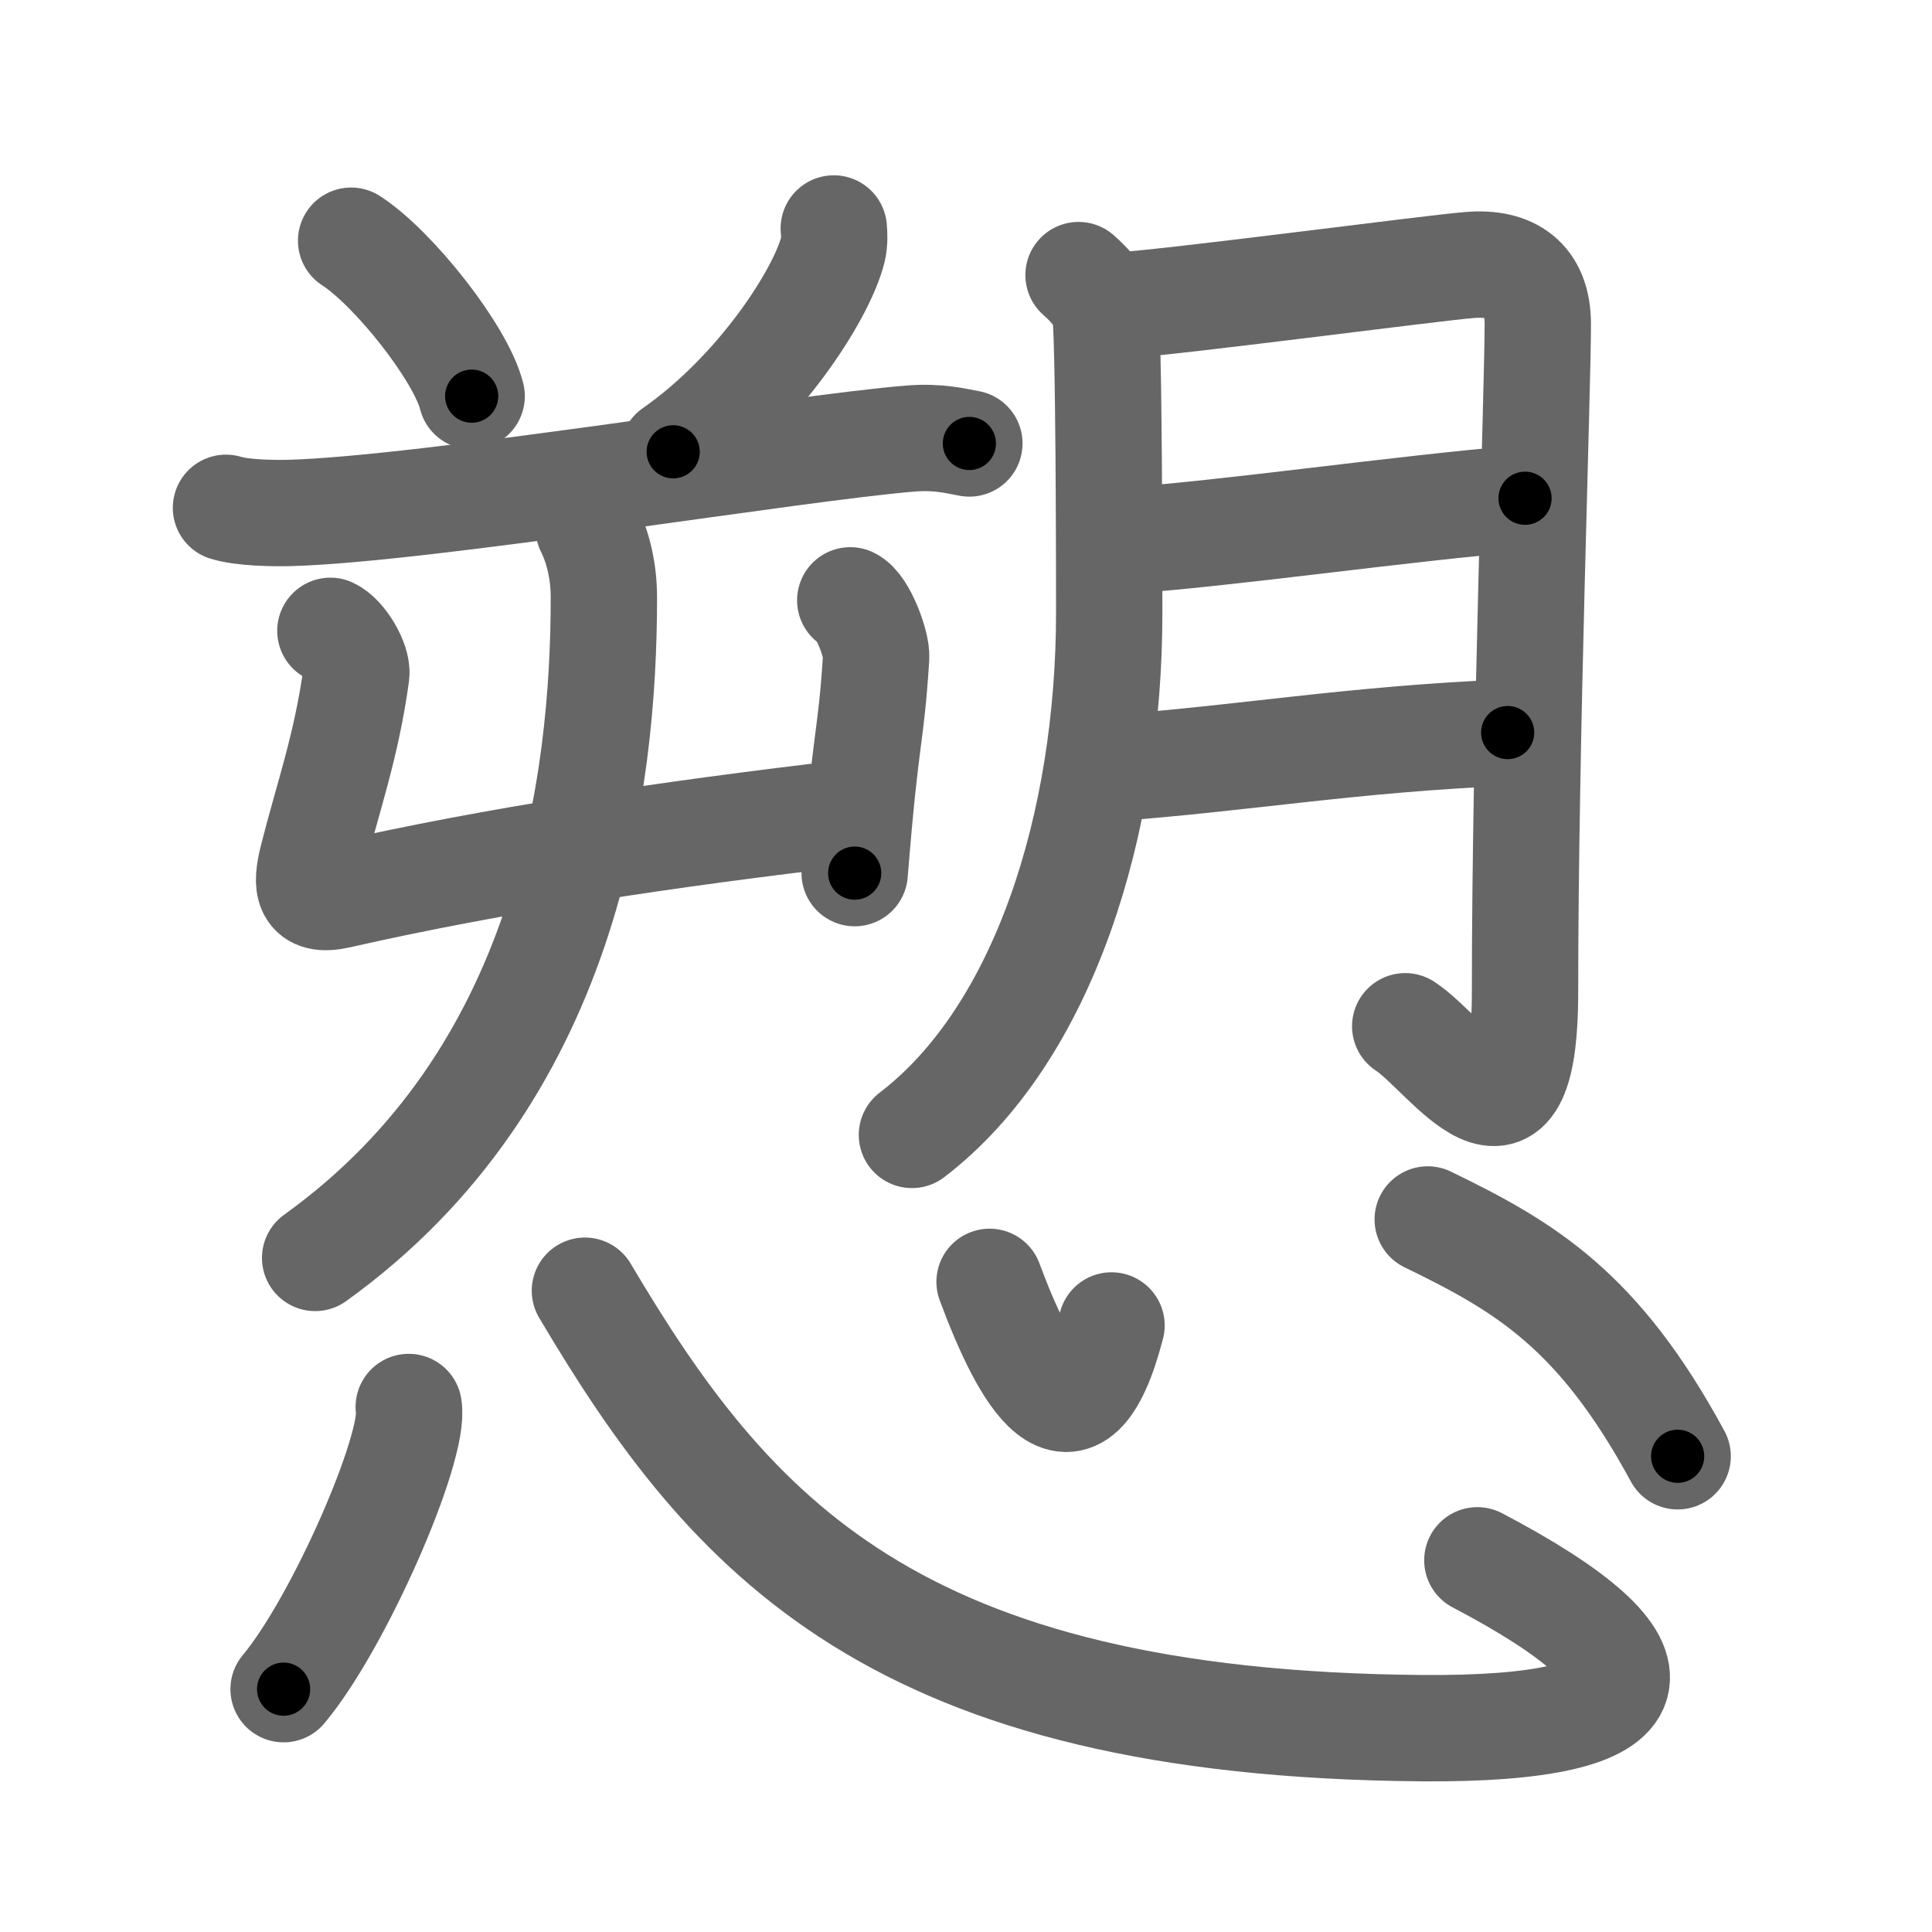<svg xmlns="http://www.w3.org/2000/svg" width="109" height="109" viewBox="0 0 109 109" id="612c"><g fill="none" stroke="#666" stroke-width="6" stroke-linecap="round" stroke-linejoin="round"><g><g><g><path d="M19.81,13.58c2.4,1.55,6.2,6.36,6.8,8.77" /><path d="M47.04,12.89c0.03,0.3,0.05,0.77-0.05,1.19c-0.62,2.51-4.16,8.03-9.01,11.41" /><path d="M12.75,28.65c0.94,0.29,2.66,0.31,3.6,0.29c7.66-0.21,28.65-3.69,35.05-4.2c1.56-0.12,2.51,0.14,3.29,0.28" /><g><g><path d="M18.64,35.59c0.73,0.34,1.55,1.78,1.46,2.46c-0.56,4.07-1.6,6.94-2.47,10.38c-0.38,1.52-0.33,2.49,1.45,2.09c8.92-2.02,18.44-3.45,28.89-4.67" /><path d="M47.97,33.87c0.73,0.34,1.51,2.53,1.46,3.22c-0.31,4.83-0.55,3.91-1.21,12.17" /></g><g><path d="M33.21,29.8c0.56,1.12,0.86,2.5,0.86,3.9c0,10.55-2.07,27.05-16.29,37.27" /></g></g></g><g><path d="M60.85,15.52c0.74,0.65,1.24,1.29,1.48,1.94c0.25,0.65,0.25,15.64,0.25,17.1c0,11.94-3.7,23.79-11.13,29.47" /><path d="M63.31,17.22c2.9-0.17,17.46-2.1,19.62-2.27c2.32-0.19,3.83,0.81,3.83,3.33c0,3.73-0.72,23.48-0.72,37.66c0,10.59-4.34,3.53-6.76,1.96" /><path d="M63.34,30.51c5.79-0.38,15.7-1.83,22.7-2.4" /><path d="M62.58,43.35c7.72-0.57,13.55-1.64,22.48-2.02" /></g></g><g><path d="M23.06,79.38c0.39,2.25-3.92,12.17-7.06,15.92" /><path d="M33,72.82c8.25,13.93,17.5,24.43,47.2,24.68c13.64,0.11,14.53-3.5,3.15-9.47" /><path d="M55.83,72.32c1.95,5.25,4.79,10.5,6.88,2.46" /><path d="M80.55,68.8c5.5,2.67,9.63,5.1,14.1,13.36" /></g></g></g><g fill="none" stroke="#000" stroke-width="3" stroke-linecap="round" stroke-linejoin="round"><path d="M19.81,13.58c2.4,1.55,6.2,6.36,6.8,8.77" stroke-dasharray="11.248" stroke-dashoffset="11.248"><animate attributeName="stroke-dashoffset" values="11.248;11.248;0" dur="0.112s" fill="freeze" begin="0s;612c.click" /></path><path d="M47.04,12.89c0.03,0.3,0.05,0.77-0.05,1.19c-0.62,2.51-4.16,8.03-9.01,11.41" stroke-dasharray="15.957" stroke-dashoffset="15.957"><animate attributeName="stroke-dashoffset" values="15.957" fill="freeze" begin="612c.click" /><animate attributeName="stroke-dashoffset" values="15.957;15.957;0" keyTimes="0;0.412;1" dur="0.272s" fill="freeze" begin="0s;612c.click" /></path><path d="M12.75,28.65c0.94,0.29,2.66,0.31,3.6,0.29c7.66-0.21,28.65-3.69,35.05-4.2c1.56-0.12,2.51,0.14,3.29,0.28" stroke-dasharray="42.249" stroke-dashoffset="42.249"><animate attributeName="stroke-dashoffset" values="42.249" fill="freeze" begin="612c.click" /><animate attributeName="stroke-dashoffset" values="42.249;42.249;0" keyTimes="0;0.392;1" dur="0.694s" fill="freeze" begin="0s;612c.click" /></path><path d="M18.64,35.59c0.73,0.34,1.55,1.78,1.46,2.46c-0.56,4.07-1.6,6.94-2.47,10.38c-0.38,1.52-0.33,2.49,1.45,2.09c8.92-2.02,18.44-3.45,28.89-4.67" stroke-dasharray="46.428" stroke-dashoffset="46.428"><animate attributeName="stroke-dashoffset" values="46.428" fill="freeze" begin="612c.click" /><animate attributeName="stroke-dashoffset" values="46.428;46.428;0" keyTimes="0;0.599;1" dur="1.158s" fill="freeze" begin="0s;612c.click" /></path><path d="M47.97,33.87c0.73,0.34,1.51,2.53,1.46,3.22c-0.31,4.83-0.55,3.91-1.21,12.17" stroke-dasharray="15.868" stroke-dashoffset="15.868"><animate attributeName="stroke-dashoffset" values="15.868" fill="freeze" begin="612c.click" /><animate attributeName="stroke-dashoffset" values="15.868;15.868;0" keyTimes="0;0.879;1" dur="1.317s" fill="freeze" begin="0s;612c.click" /></path><path d="M33.21,29.8c0.56,1.12,0.86,2.5,0.86,3.9c0,10.55-2.07,27.05-16.29,37.27" stroke-dasharray="46.364" stroke-dashoffset="46.364"><animate attributeName="stroke-dashoffset" values="46.364" fill="freeze" begin="612c.click" /><animate attributeName="stroke-dashoffset" values="46.364;46.364;0" keyTimes="0;0.739;1" dur="1.781s" fill="freeze" begin="0s;612c.click" /></path><path d="M60.85,15.52c0.74,0.65,1.24,1.29,1.48,1.94c0.25,0.65,0.25,15.64,0.25,17.1c0,11.94-3.7,23.79-11.13,29.47" stroke-dasharray="52.107" stroke-dashoffset="52.107"><animate attributeName="stroke-dashoffset" values="52.107" fill="freeze" begin="612c.click" /><animate attributeName="stroke-dashoffset" values="52.107;52.107;0" keyTimes="0;0.774;1" dur="2.302s" fill="freeze" begin="0s;612c.click" /></path><path d="M63.31,17.22c2.9-0.17,17.46-2.1,19.62-2.27c2.32-0.19,3.83,0.81,3.83,3.33c0,3.73-0.72,23.48-0.72,37.66c0,10.59-4.34,3.53-6.76,1.96" stroke-dasharray="76.1" stroke-dashoffset="76.1"><animate attributeName="stroke-dashoffset" values="76.1" fill="freeze" begin="612c.click" /><animate attributeName="stroke-dashoffset" values="76.1;76.1;0" keyTimes="0;0.801;1" dur="2.874s" fill="freeze" begin="0s;612c.click" /></path><path d="M63.34,30.51c5.79-0.38,15.7-1.83,22.7-2.4" stroke-dasharray="22.829" stroke-dashoffset="22.829"><animate attributeName="stroke-dashoffset" values="22.829" fill="freeze" begin="612c.click" /><animate attributeName="stroke-dashoffset" values="22.829;22.829;0" keyTimes="0;0.926;1" dur="3.102s" fill="freeze" begin="0s;612c.click" /></path><path d="M62.58,43.35c7.72-0.57,13.55-1.64,22.48-2.02" stroke-dasharray="22.576" stroke-dashoffset="22.576"><animate attributeName="stroke-dashoffset" values="22.576" fill="freeze" begin="612c.click" /><animate attributeName="stroke-dashoffset" values="22.576;22.576;0" keyTimes="0;0.932;1" dur="3.328s" fill="freeze" begin="0s;612c.click" /></path><path d="M23.06,79.38c0.39,2.25-3.92,12.17-7.06,15.92" stroke-dasharray="17.611" stroke-dashoffset="17.611"><animate attributeName="stroke-dashoffset" values="17.611" fill="freeze" begin="612c.click" /><animate attributeName="stroke-dashoffset" values="17.611;17.611;0" keyTimes="0;0.95;1" dur="3.504s" fill="freeze" begin="0s;612c.click" /></path><path d="M33,72.82c8.25,13.93,17.5,24.43,47.2,24.68c13.64,0.11,14.53-3.5,3.15-9.47" stroke-dasharray="79.151" stroke-dashoffset="79.151"><animate attributeName="stroke-dashoffset" values="79.151" fill="freeze" begin="612c.click" /><animate attributeName="stroke-dashoffset" values="79.151;79.151;0" keyTimes="0;0.855;1" dur="4.099s" fill="freeze" begin="0s;612c.click" /></path><path d="M55.83,72.32c1.95,5.25,4.79,10.5,6.88,2.46" stroke-dasharray="13.306" stroke-dashoffset="13.306"><animate attributeName="stroke-dashoffset" values="13.306" fill="freeze" begin="612c.click" /><animate attributeName="stroke-dashoffset" values="13.306;13.306;0" keyTimes="0;0.969;1" dur="4.232s" fill="freeze" begin="0s;612c.click" /></path><path d="M80.55,68.8c5.5,2.67,9.63,5.1,14.1,13.36" stroke-dasharray="19.844" stroke-dashoffset="19.844"><animate attributeName="stroke-dashoffset" values="19.844" fill="freeze" begin="612c.click" /><animate attributeName="stroke-dashoffset" values="19.844;19.844;0" keyTimes="0;0.955;1" dur="4.43s" fill="freeze" begin="0s;612c.click" /></path></g></svg>